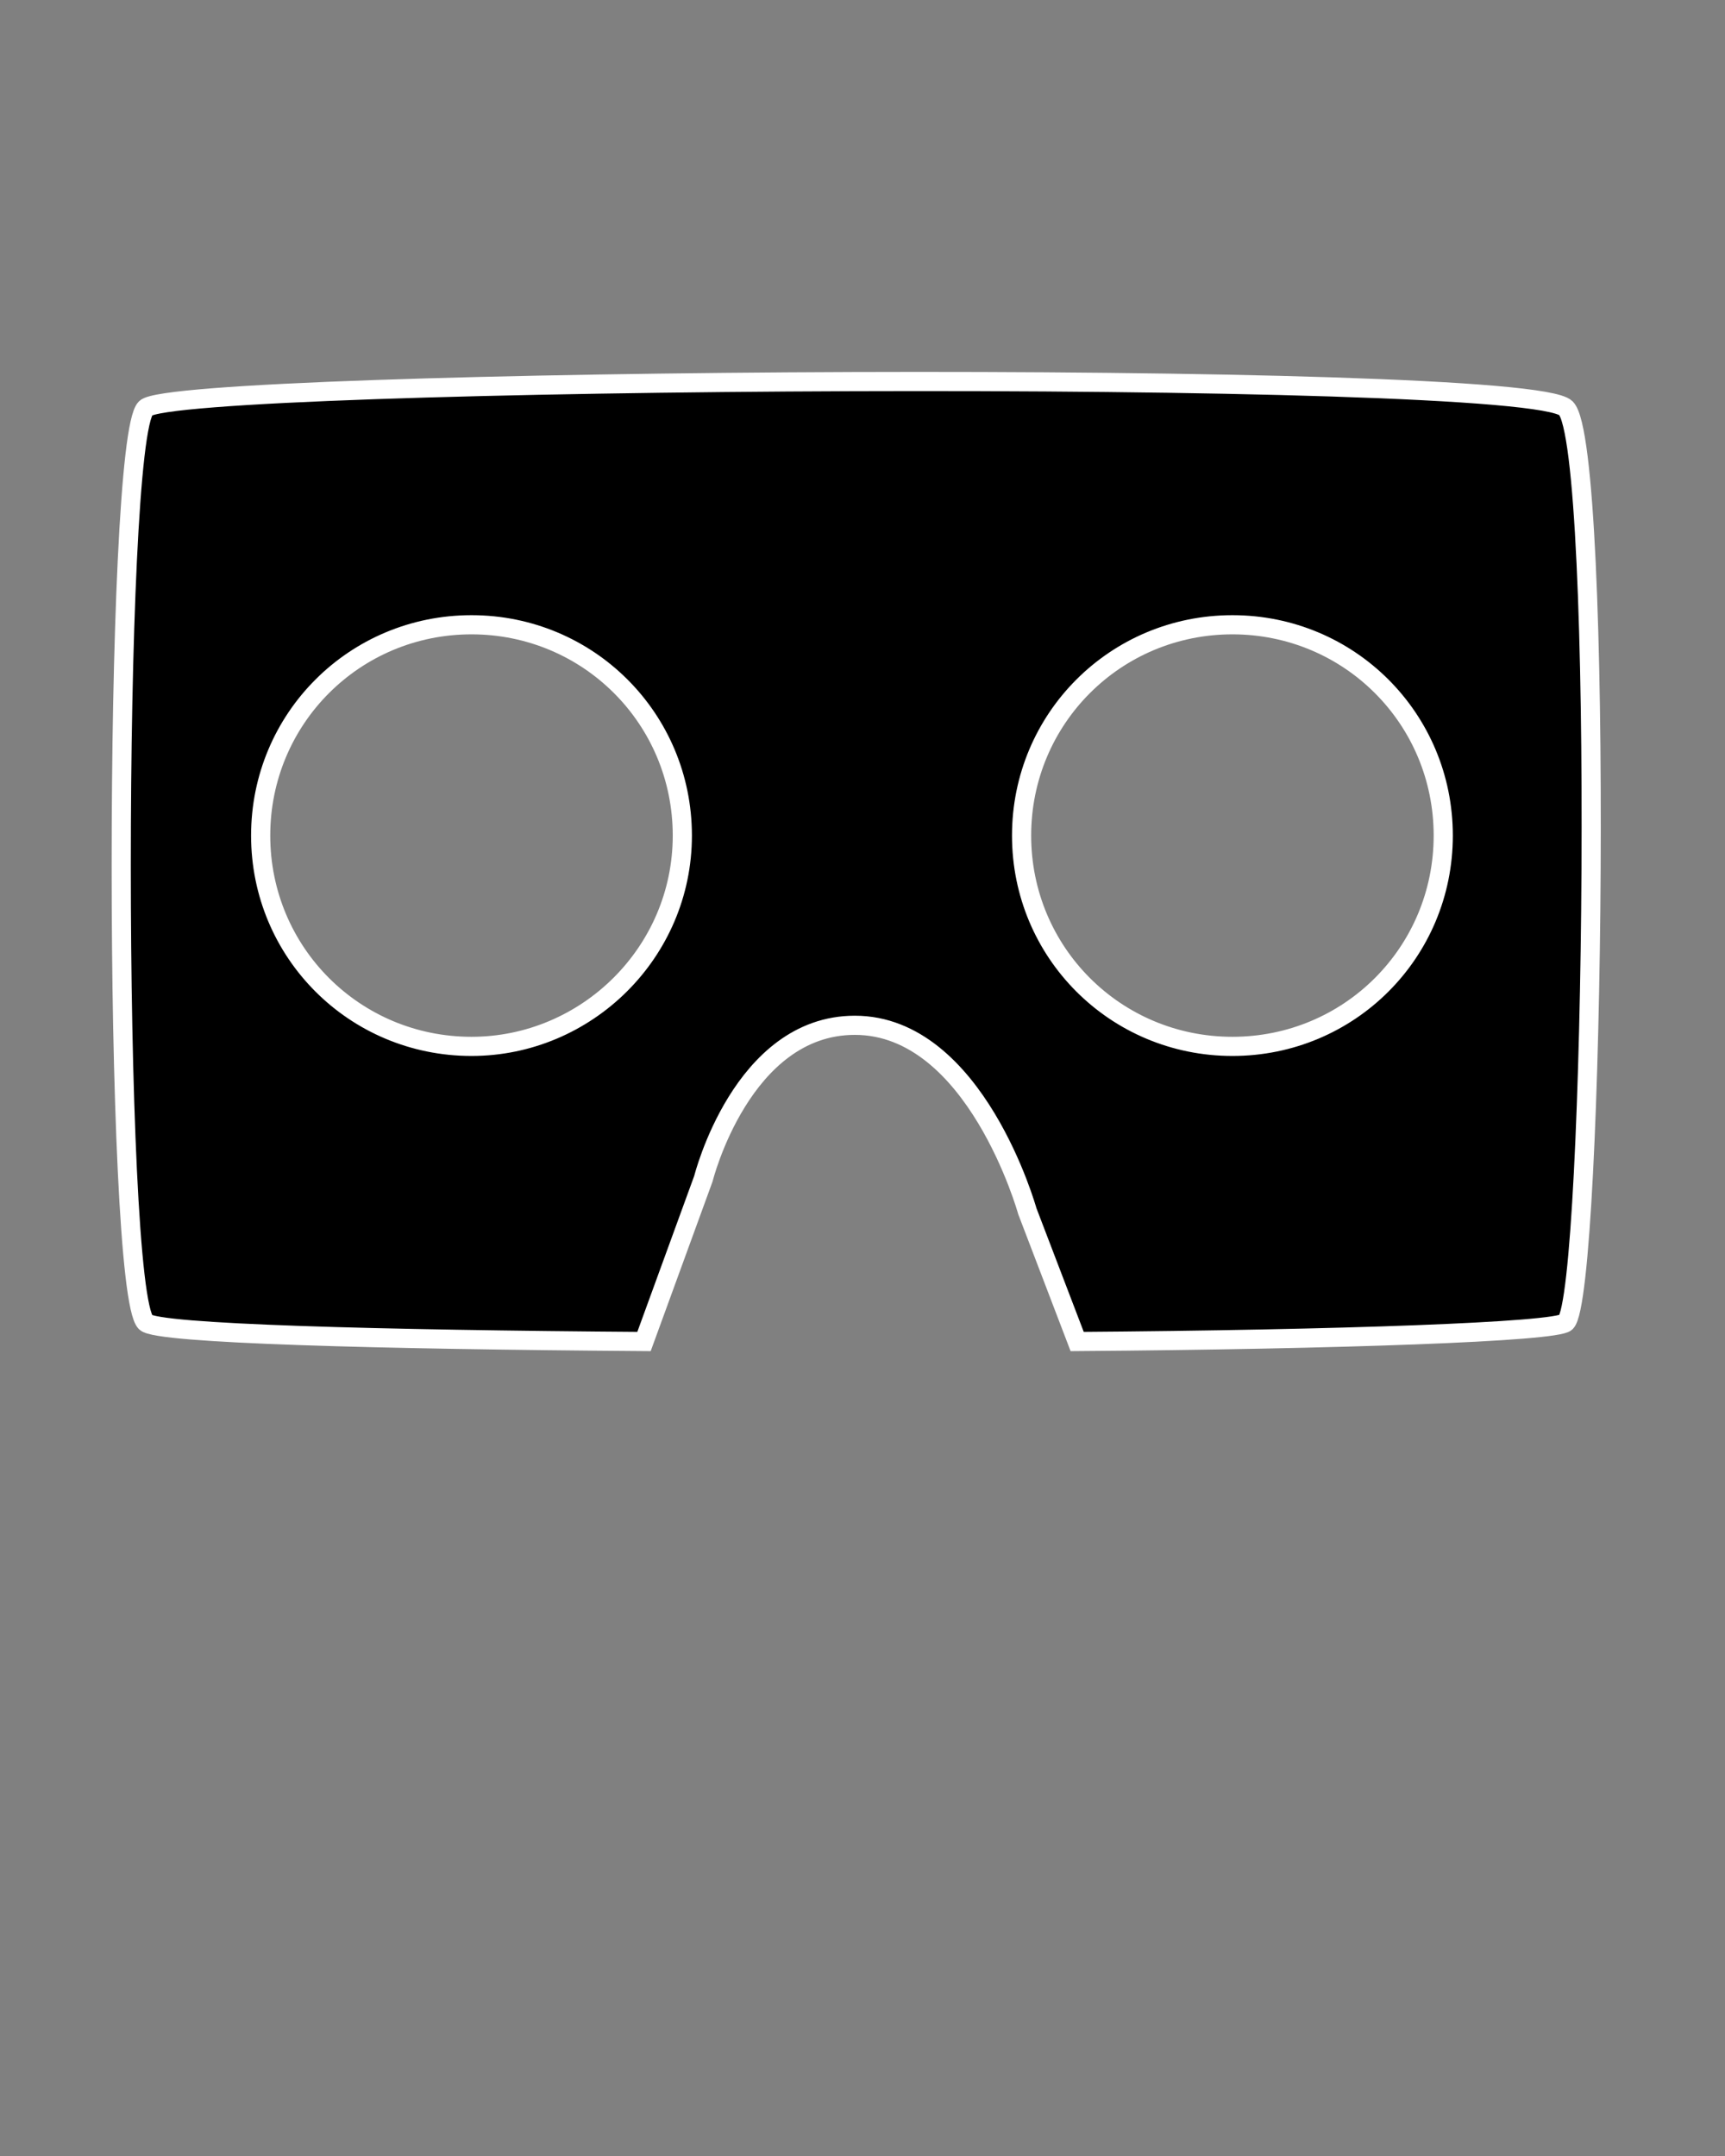 <?xml version="1.0" encoding="utf-8"?>
<!-- Generator: Adobe Illustrator 21.0.0, SVG Export Plug-In . SVG Version: 6.00 Build 0)  -->
<svg version="1.1" xmlns="http://www.w3.org/2000/svg" xmlns:xlink="http://www.w3.org/1999/xlink" x="0px" y="0px"
	 viewBox="0 0 90 112.5" style="enable-background:new 0 0 90 112.5;" xml:space="preserve">
<rect x="0" y="0" width="90" height="112.5" fill="#808080" stroke="none"/>
<style type="text/css">
	.st0{stroke:#FFFFFF;stroke-miterlimit:10;}
</style>
<g id="Layer_2">
</g>
<g id="Layer_1">
	<path class="st0" d="M81.7,21.3c-2.1-2.1-72.5-1.6-74.1,0c-1.7,1.7-1.7,46,0,47.7c0.6,0.6,12.2,0.9,26,1l3.1-8.5c0,0,2-8,7.9-8
		c6.3,0,9,9.7,9,9.7l2.6,6.8c13.6-0.1,25-0.5,25.5-1C83.2,67.5,83.7,23.3,81.7,21.3z M24.6,54.6c-6.1,0-11-4.9-11-11
		c0-6.1,4.9-11,11-11s11,4.9,11,11C35.6,49.7,30.6,54.6,24.6,54.6z M64.3,54.6c-6.1,0-11-4.9-11-11c0-6.1,4.9-11,11-11
		c6.1,0,11,4.9,11,11C75.3,49.7,70.4,54.6,64.3,54.6z"/>
</g>
</svg>
